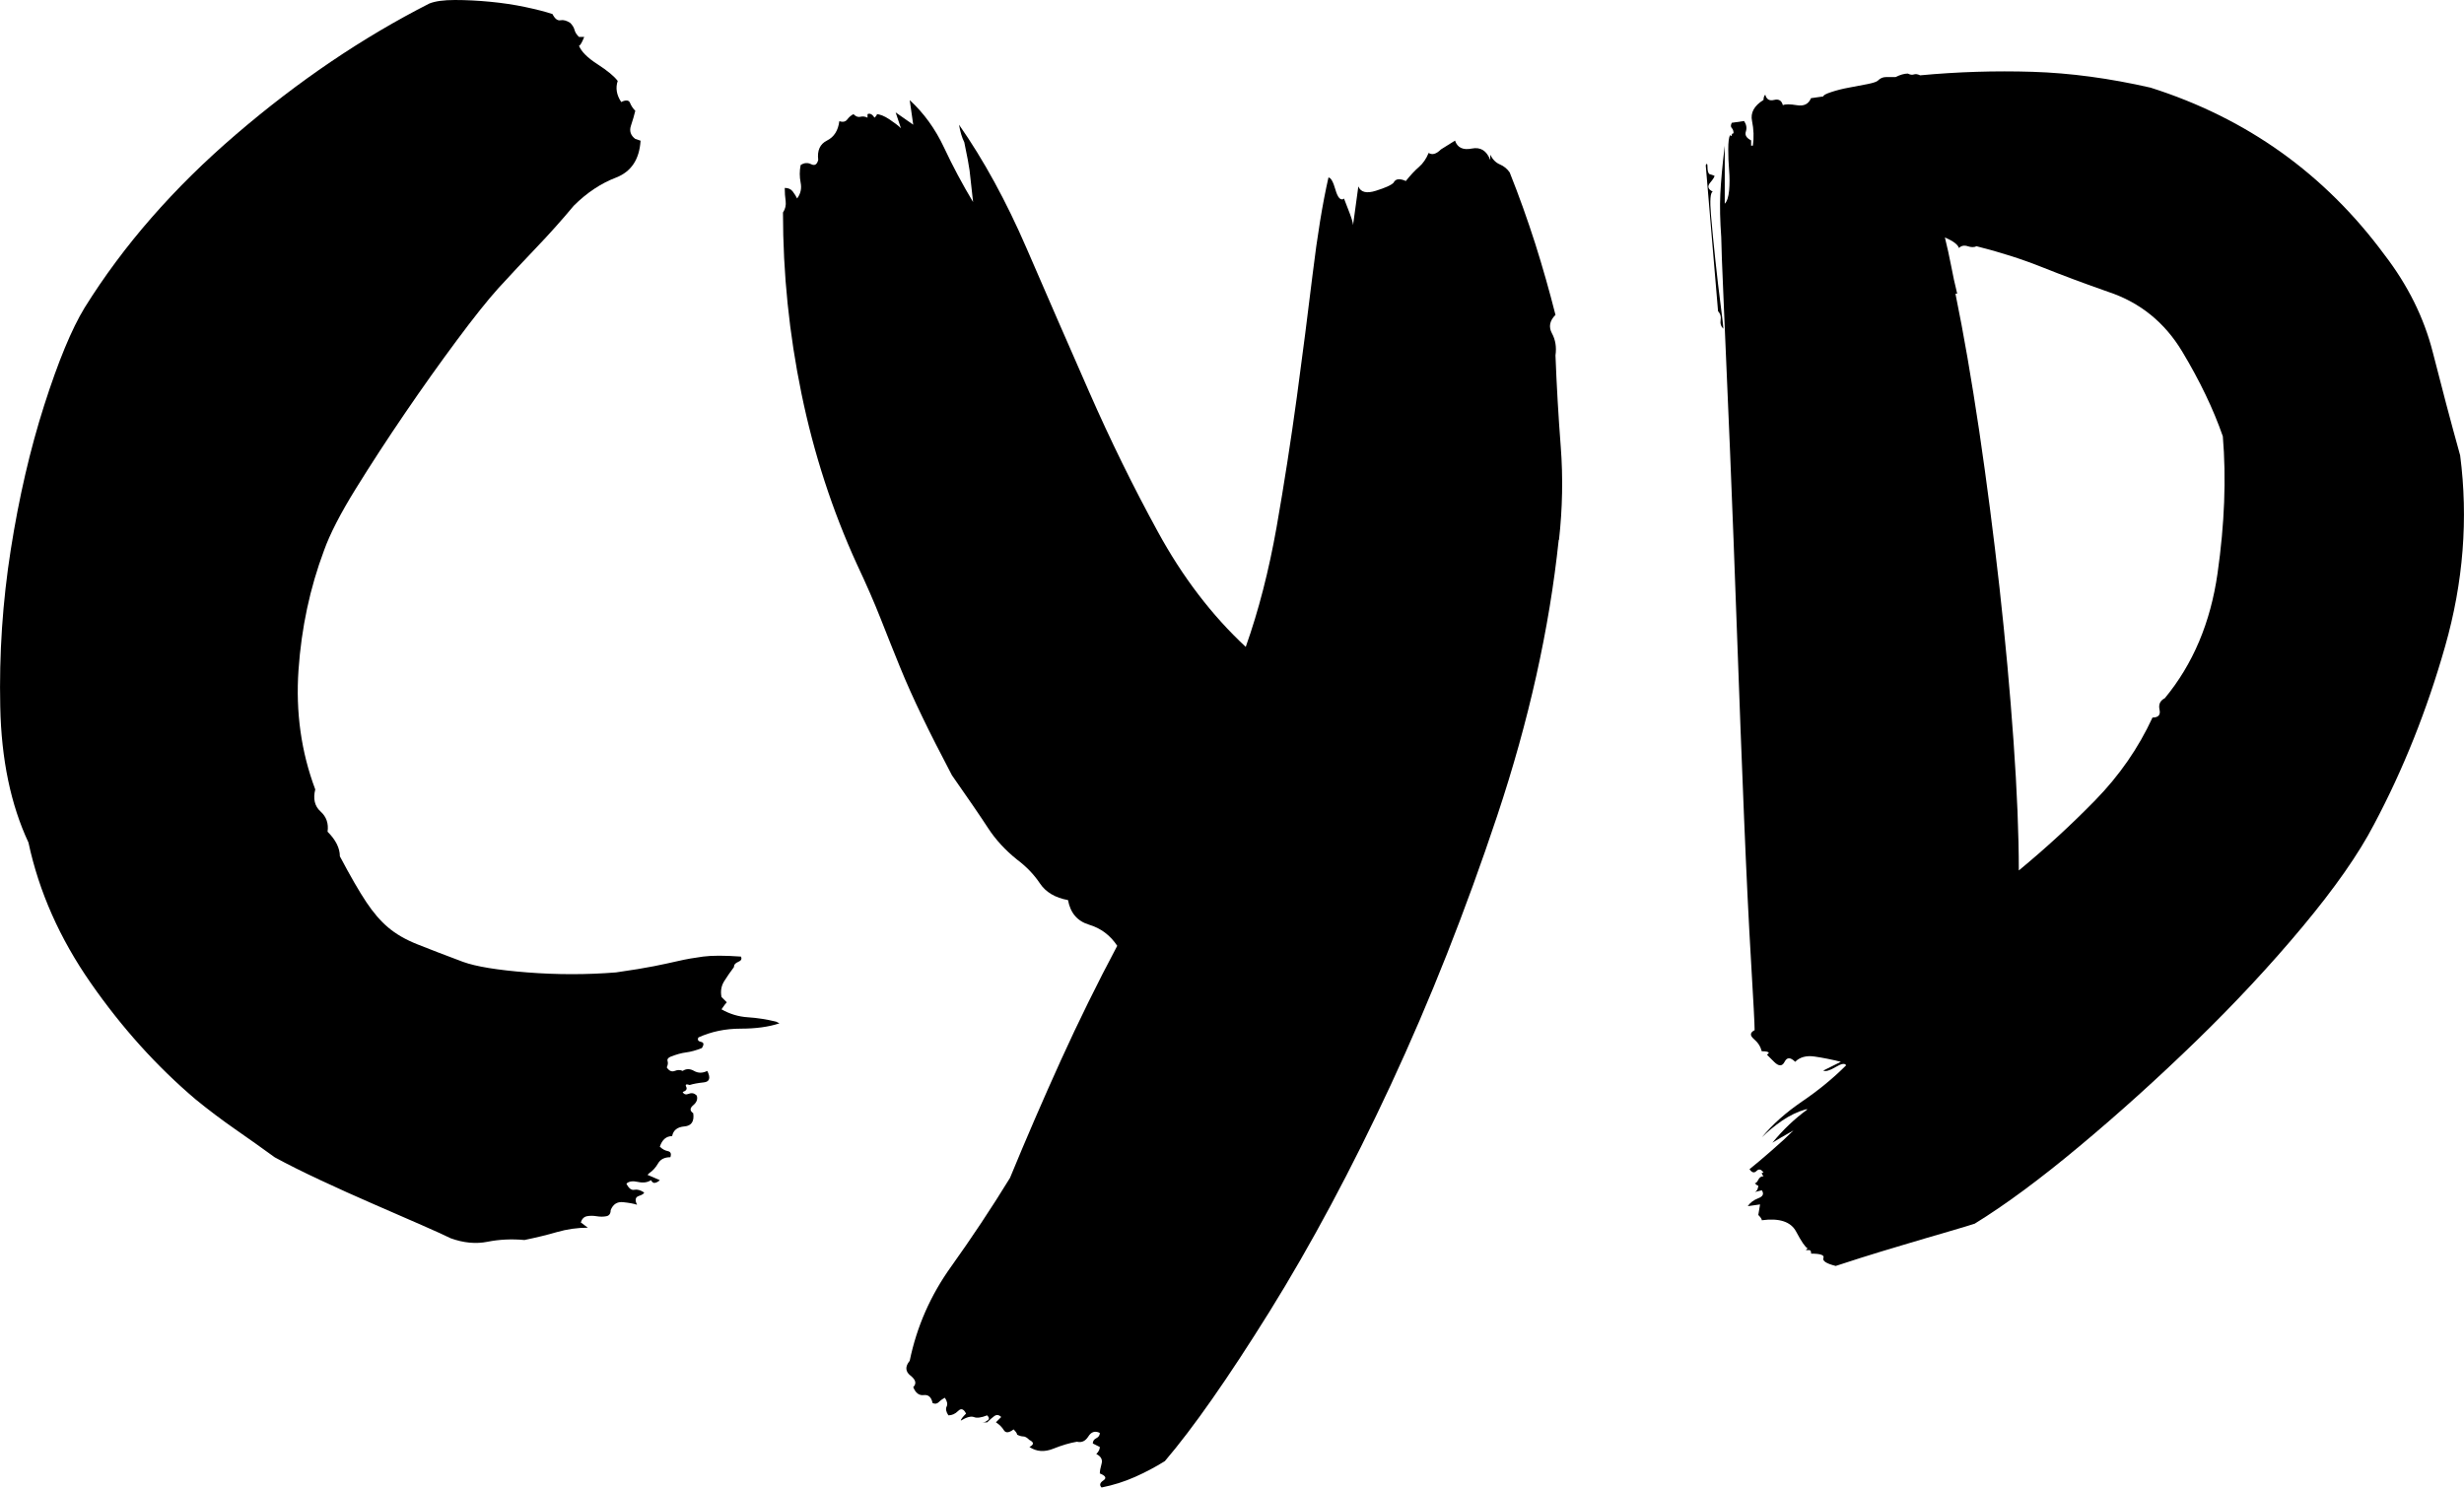 <?xml version="1.0" encoding="UTF-8"?>
<svg id="Layer_2" data-name="Layer 2" xmlns="http://www.w3.org/2000/svg" viewBox="0 0 294.34 177.73">
  <g id="svg">
    <g>
      <path d="M93.09,122.27c-1.26.42-2.8.63-4.62.63s-3.5.35-5.04,1.05c-.14.28-.04.46.31.53.35.07.38.31.1.74-.7.28-1.33.45-1.89.52-.56.07-1.19.25-1.89.53-.28.14-.39.31-.31.52.07.21.03.46-.1.74.28.42.59.56.95.42.35-.14.66-.14.95,0,.42-.28.87-.28,1.36,0,.49.28,1.01.28,1.58,0,.42.84.28,1.3-.42,1.37-.7.07-1.26.18-1.68.31-.42-.14-.56-.07-.42.21.14.28,0,.49-.42.63.14.28.38.35.74.21.35-.14.66-.07.94.21.14.42,0,.81-.42,1.16-.42.35-.42.67,0,.95.14.98-.21,1.51-1.05,1.58-.84.07-1.33.45-1.47,1.16-.7,0-1.19.42-1.47,1.26.28.28.6.46.95.53.35.07.45.31.31.73-.7,0-1.19.25-1.47.74-.28.49-.63.88-1.05,1.16l-.21.21,1.47.63c-.14.14-.31.25-.52.31-.21.07-.39-.03-.53-.31-.42.28-.95.35-1.57.21-.63-.14-1.09-.07-1.37.21.28.56.6.81.95.73.35-.07.74.04,1.16.32,0,.14-.21.28-.63.42-.42.14-.49.49-.21,1.05-.42-.14-.98-.24-1.68-.31-.7-.07-1.19.25-1.47.95,0,.42-.18.67-.52.73-.35.07-.74.07-1.16,0-.42-.07-.81-.07-1.16,0-.35.07-.6.32-.73.74l.84.63c-1.26,0-2.49.18-3.68.52-1.19.35-2.49.66-3.89.95-1.54-.14-3.01-.07-4.41.21-1.4.28-2.87.14-4.41-.42-.56-.28-1.71-.81-3.47-1.58-1.75-.77-3.68-1.61-5.78-2.52-2.1-.91-4.2-1.86-6.3-2.84-2.1-.98-3.92-1.89-5.46-2.73-1.54-1.12-3.12-2.24-4.73-3.36-1.61-1.12-3.19-2.31-4.73-3.57-4.62-3.92-8.79-8.54-12.5-13.87-3.71-5.32-6.2-10.92-7.46-16.81C1.29,96.15.16,90.75.03,84.45c-.14-6.3.28-12.57,1.26-18.8.98-6.23,2.31-11.97,3.99-17.23,1.68-5.25,3.29-9.14,4.83-11.66,4.62-7.42,10.64-14.32,18.07-20.69,7.42-6.37,15.13-11.59,23.11-15.65.7-.28,1.71-.42,3.05-.42s2.73.07,4.2.21c1.47.14,2.87.35,4.2.63,1.33.28,2.42.56,3.26.84.28.56.6.81.95.74.35-.07.74.04,1.16.31.28.28.45.56.52.84.07.28.24.56.53.84h.63c-.28.7-.49,1.05-.63,1.05.28.7,1.01,1.44,2.21,2.21,1.19.77,2,1.44,2.42,2-.28.84-.14,1.68.42,2.52.56-.28.91-.24,1.05.1.14.35.35.67.63.95-.14.56-.31,1.16-.52,1.78-.21.63-.04,1.16.52,1.58l.63.21c-.14,2.24-1.12,3.71-2.94,4.41-1.82.7-3.5,1.82-5.04,3.36-1.4,1.68-2.87,3.33-4.41,4.94-1.54,1.61-3.08,3.26-4.62,4.94-1.26,1.4-2.91,3.47-4.94,6.2-2.03,2.73-4.1,5.64-6.2,8.72-2.1,3.08-4.06,6.09-5.88,9.03-1.82,2.94-3.08,5.39-3.78,7.35-1.68,4.48-2.7,9.24-3.05,14.28-.35,5.04.32,9.81,2,14.28-.28,1.12-.07,2,.63,2.63.7.63.98,1.44.84,2.42.98.98,1.47,1.96,1.47,2.94,1.26,2.38,2.31,4.2,3.15,5.46.84,1.26,1.71,2.28,2.63,3.05.91.77,2.06,1.44,3.47,2,1.4.56,3.22,1.26,5.46,2.1,1.54.56,4.1.98,7.67,1.26,3.57.28,7.11.28,10.61,0,1.96-.28,3.47-.53,4.52-.74,1.05-.21,2.03-.42,2.94-.63.91-.21,1.89-.38,2.94-.52,1.05-.14,2.55-.14,4.52,0,.14.28.03.49-.32.63-.35.14-.52.35-.52.63-.42.56-.81,1.12-1.16,1.68-.35.56-.46,1.19-.32,1.89l.63.63c-.14.14-.35.42-.63.84.98.56,2.03.88,3.15.95,1.12.07,2.24.25,3.36.52l.42.21Z"/>
      <path d="M186.2,64.49c-1.12,10.65-3.57,21.64-7.35,32.98-3.78,11.34-8.02,22.06-12.71,32.14-4.69,10.08-9.53,19.12-14.49,27.1-4.97,7.98-9.14,13.93-12.5,17.86-1.12.7-2.31,1.33-3.57,1.89-1.26.56-2.59.98-3.99,1.26-.28-.28-.21-.56.21-.84.42-.28.28-.56-.42-.84,0-.28.07-.67.21-1.16.14-.49-.07-.88-.63-1.16.28-.28.42-.56.42-.84l-.84-.42c0-.28.14-.49.42-.63.28-.14.42-.35.42-.63-.56-.28-1.02-.14-1.37.42-.35.56-.81.77-1.36.63-.84.14-1.79.42-2.84.84-1.05.42-2,.35-2.84-.21.56-.28.56-.56,0-.84-.28-.28-.52-.42-.73-.42s-.46-.07-.74-.21c0-.14-.14-.35-.42-.63-.56.42-.94.45-1.16.1-.21-.35-.52-.67-.95-.95l.63-.63c-.28-.28-.56-.31-.84-.1-.28.21-.56.45-.84.74h-.63c.28,0,.49-.07.63-.21.28-.14.28-.35,0-.63-.7.28-1.23.35-1.57.21-.35-.14-.88,0-1.58.42,0-.14.21-.42.63-.84-.28-.56-.6-.67-.95-.31-.35.35-.74.52-1.16.52-.28-.42-.35-.77-.21-1.05.14-.28.07-.63-.21-1.05-.28.14-.52.31-.73.52s-.46.24-.74.11c-.14-.7-.49-1.02-1.05-.95-.56.07-.98-.25-1.26-.95.42-.42.31-.88-.32-1.37-.63-.49-.67-1.09-.1-1.78.84-4.07,2.48-7.81,4.94-11.24,2.45-3.43,4.8-6.96,7.04-10.61,1.96-4.76,3.99-9.45,6.09-14.08,2.1-4.62,4.34-9.17,6.72-13.65-.84-1.26-1.96-2.1-3.36-2.52-1.4-.42-2.24-1.4-2.52-2.94-1.54-.28-2.66-.95-3.36-2-.7-1.05-1.61-2-2.73-2.84-1.4-1.12-2.56-2.38-3.47-3.78-.91-1.4-2.35-3.5-4.31-6.3-1.4-2.66-2.59-5-3.57-7.04-.98-2.03-1.86-3.99-2.63-5.88-.77-1.89-1.54-3.82-2.31-5.78-.77-1.96-1.72-4.13-2.84-6.51-2.94-6.44-5.15-13.23-6.62-20.38-1.47-7.14-2.21-14.35-2.21-21.64.28-.42.38-.87.32-1.37-.07-.49-.11-1.01-.11-1.57.42,0,.74.14.95.42.21.28.39.56.53.84.42-.56.56-1.19.42-1.89-.14-.7-.14-1.4,0-2.1.42-.28.84-.31,1.26-.1.42.21.7.04.84-.52-.14-1.12.21-1.89,1.05-2.31.84-.42,1.33-1.19,1.47-2.31.42.14.74.07.95-.21.21-.28.45-.49.74-.63.28.28.56.39.84.31.28-.07.56-.03.84.11v-.42c.28-.14.56,0,.84.42.28-.28.35-.42.21-.42.42,0,.95.21,1.58.63.63.42,1.08.77,1.36,1.05l-.63-1.89,2.1,1.47-.42-2.94c1.68,1.54,3.05,3.43,4.1,5.67,1.05,2.24,2.21,4.41,3.47,6.51l-.42-3.78-.21-1.26c-.14-.7-.28-1.4-.42-2.1-.28-.56-.49-1.26-.63-2.1,2.94,4.2,5.64,9.14,8.09,14.81,2.45,5.67,4.94,11.38,7.46,17.12,2.52,5.74,5.25,11.31,8.2,16.7,2.94,5.39,6.44,9.98,10.5,13.76,1.54-4.34,2.76-9.1,3.68-14.28.91-5.18,1.71-10.36,2.42-15.54.7-5.18,1.33-10.08,1.89-14.71.56-4.62,1.19-8.47,1.89-11.55.28,0,.56.49.84,1.47.28.98.63,1.33,1.05,1.05-.14-.28,0,.1.42,1.16.42,1.05.63,1.72.63,2l.63-4.62c.28.7.98.88,2.1.52,1.12-.35,1.82-.66,2.1-.95.14-.28.35-.42.63-.42s.56.07.84.21c.56-.7,1.08-1.26,1.57-1.68.49-.42.87-.98,1.16-1.68.42.28.91.14,1.47-.42l1.68-1.05c.28.84.95,1.16,2,.95s1.78.25,2.21,1.37v-.63c.28.56.66.95,1.16,1.16.49.21.87.53,1.16.95,1.12,2.8,2.13,5.64,3.05,8.51.91,2.87,1.71,5.71,2.42,8.51-.7.7-.84,1.44-.42,2.21.42.77.56,1.65.42,2.63.14,3.64.35,7.28.63,10.92.28,3.64.21,7.35-.21,11.13Z"/>
      <path d="M205.86,39.28c-.28-.28-.39-.63-.32-1.05.07-.42-.04-.77-.31-1.05l-1.47-17.44c.14-.28.21-.21.21.21s.07.7.21.84l.63.21c0,.14-.18.42-.53.84-.35.42-.25.77.31,1.05-.28.14-.35,1.05-.21,2.73.14,1.68.32,3.5.53,5.46.21,1.96.42,3.75.63,5.36.21,1.61.32,2.56.32,2.84ZM293.88,54.41c.98,7.56.38,15.16-1.79,22.79-2.17,7.64-5.01,14.74-8.51,21.32-1.82,3.5-4.66,7.56-8.51,12.18-3.85,4.62-8.09,9.17-12.71,13.66-4.62,4.48-9.28,8.69-13.97,12.6-4.69,3.92-8.86,7-12.5,9.24-.42.14-1.47.46-3.15.95-1.68.49-3.47,1.01-5.36,1.58-1.89.56-3.61,1.08-5.15,1.57-1.54.49-2.52.81-2.94.95-1.12-.28-1.61-.6-1.47-.95.14-.35-.35-.52-1.47-.52,0-.28-.07-.42-.21-.42h-.42l.21-.21c-.28-.14-.74-.81-1.37-2-.63-1.19-2-1.64-4.1-1.36,0-.14-.14-.35-.42-.63l.21-1.26-1.47.21c.28-.42.7-.73,1.26-.95.56-.21.7-.52.42-.95l-.84.21c.28-.14.42-.42.42-.84,0,.14-.14.07-.42-.21.14,0,.28-.14.42-.42.14-.28.35-.42.63-.42-.14-.14-.21-.28-.21-.42h.21c-.28-.42-.56-.49-.84-.21s-.56.21-.84-.21l-.21.21.21-.21c.7-.56,1.57-1.29,2.62-2.21,1.05-.91,1.92-1.71,2.63-2.42l-1.47.84-1.05.63c1.26-1.54,2.66-2.87,4.2-3.99h-.21c-.98.28-1.93.74-2.84,1.36-.91.63-1.72,1.3-2.42,2,1.26-1.54,2.87-2.97,4.83-4.31,1.96-1.33,3.71-2.77,5.25-4.31-.14-.28-.56-.21-1.26.21-.7.42-1.19.56-1.47.42l2.1-1.05c-1.12-.28-2.17-.49-3.15-.63-.98-.14-1.75.07-2.31.63-.56-.56-.98-.56-1.26,0-.28.56-.7.56-1.26,0l-.84-.84.21-.21c0-.14-.28-.21-.84-.21-.14-.56-.45-1.05-.95-1.47-.49-.42-.45-.77.1-1.05,0-.7-.14-3.39-.42-8.09-.28-4.69-.56-10.43-.84-17.23-.28-6.79-.56-14.11-.84-21.95-.28-7.84-.56-15.16-.84-21.95-.28-6.79-.53-12.57-.74-17.33-.21-4.76-.31-7.49-.31-8.19-.14-1.96-.18-3.68-.11-5.15.07-1.47.24-3.39.53-5.78v6.93c.28-.28.45-.81.52-1.58.07-.77.07-1.57,0-2.42-.07-.84-.1-1.68-.1-2.52s.07-1.4.21-1.68c.14.14.21.14.21,0s.07-.21.21-.21c0-.28-.07-.49-.21-.63-.14-.14-.14-.35,0-.63l1.47-.21c.28.42.35.84.21,1.26-.14.42.07.77.63,1.05v.63h.21c.14-.98.1-1.96-.1-2.94-.21-.98.24-1.82,1.37-2.52,0-.28.07-.49.21-.63.14.56.49.77,1.05.63.56-.14.91.07,1.05.63.28-.14.84-.14,1.68,0,.84.14,1.4-.14,1.68-.84l1.47-.21c0-.14.31-.31.95-.52.63-.21,1.33-.39,2.1-.53.77-.14,1.5-.28,2.21-.42.7-.14,1.12-.28,1.26-.42.28-.28.59-.42.95-.42h1.16c.56-.28,1.05-.42,1.47-.42.28.14.52.18.73.1.21-.07.45-.03.74.11,4.48-.42,8.96-.56,13.44-.42,4.48.14,9.17.77,14.08,1.89,11.48,3.64,20.8,10.29,27.94,19.96,2.8,3.64,4.73,7.53,5.78,11.66,1.05,4.13,2.13,8.23,3.26,12.29ZM265.52,52.1c-1.12-3.22-2.73-6.58-4.83-10.08-2.1-3.5-5.04-5.88-8.82-7.14-2.8-.98-5.43-1.96-7.88-2.94-2.45-.98-5.08-1.82-7.88-2.52-.28.14-.63.14-1.05,0-.42-.14-.77-.07-1.05.21-.14-.42-.7-.84-1.68-1.26.28,1.12.52,2.24.74,3.36.21,1.12.45,2.24.73,3.36h-.21c.98,4.76,1.92,10.23,2.84,16.39.91,6.16,1.71,12.39,2.42,18.7.7,6.3,1.26,12.43,1.68,18.38.42,5.95.63,11.1.63,15.44,3.22-2.66,6.27-5.46,9.14-8.4,2.87-2.94,5.15-6.23,6.83-9.87.7,0,.98-.31.84-.94-.14-.63.07-1.08.63-1.37,3.36-4.06,5.46-9.03,6.3-14.92.84-5.88,1.05-11.34.63-16.39Z"/>
    </g>
  </g>
</svg>